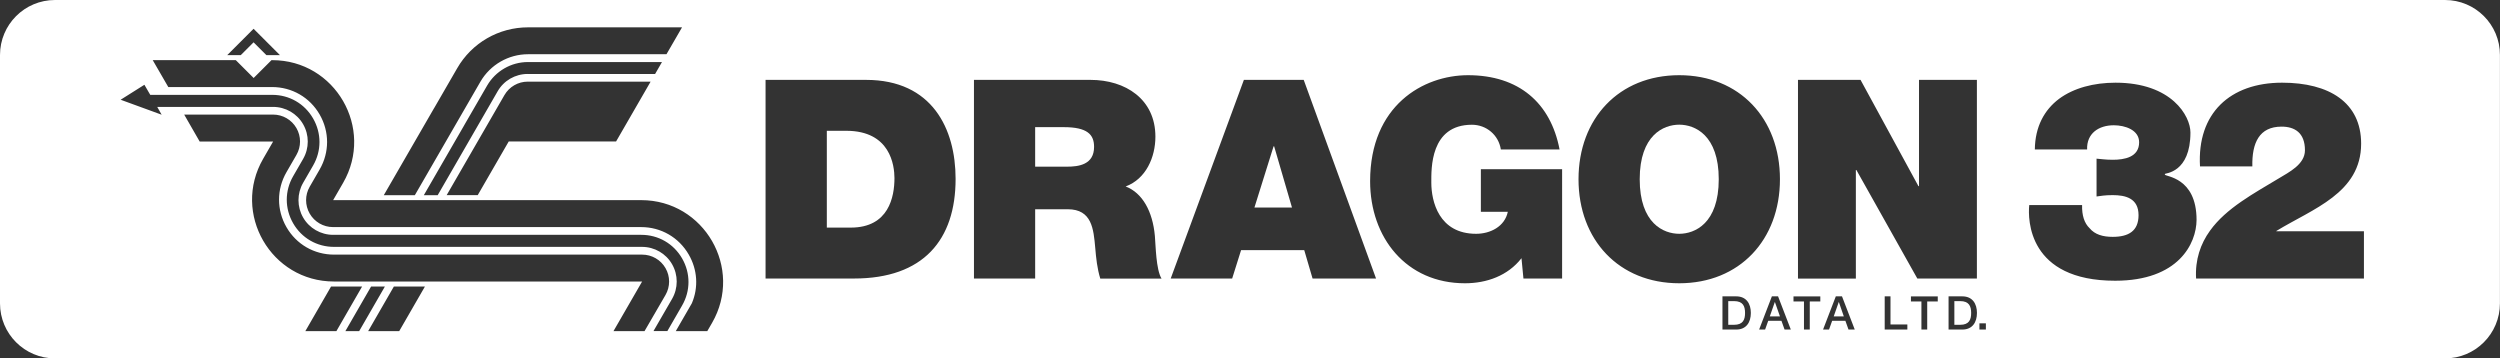 <?xml version="1.0" encoding="utf-8"?>
<!-- Generator: Adobe Illustrator 25.0.0, SVG Export Plug-In . SVG Version: 6.00 Build 0)  -->
<svg version="1.1" id="Layer_1" xmlns="http://www.w3.org/2000/svg" xmlns:xlink="http://www.w3.org/1999/xlink" x="0px" y="0px"
	 viewBox="0 0 3840 550.5" style="enable-background:new 0 0 3840 550.5;" xml:space="preserve">
<rect x="0" y="0" width="3840" height="550.5" fill="#333333" stroke="none"/>
<style type="text/css">
	.st0{fill:#EC2224;}
	.st1{fill:#FFFFFF;}
	.st2{fill:url(#SVGID_1_);}
	.st3{fill:url(#SVGID_2_);}
	.st4{fill:url(#SVGID_3_);}
	.st5{fill:url(#SVGID_4_);}
	.st6{fill:url(#SVGID_5_);}
	.st7{fill:url(#SVGID_6_);}
	.st8{fill:url(#SVGID_7_);}
	.st9{fill:url(#SVGID_8_);}
	.st10{fill:url(#SVGID_9_);}
	.st11{fill:url(#SVGID_10_);}
	.st12{fill:url(#SVGID_11_);}
	.st13{fill:url(#SVGID_12_);}
	.st14{fill:url(#SVGID_13_);}
	.st15{fill:url(#SVGID_14_);}
	.st16{fill:url(#SVGID_15_);}
	.st17{fill:url(#SVGID_16_);}
	.st18{fill:url(#SVGID_17_);}
	.st19{fill:url(#SVGID_18_);}
	.st20{fill:url(#SVGID_19_);}
	.st21{fill:url(#SVGID_20_);}
	.st22{fill:url(#SVGID_21_);}
	.st23{fill:url(#SVGID_22_);}
	.st24{fill:url(#SVGID_23_);}
	.st25{fill:url(#SVGID_24_);}
	.st26{fill:url(#SVGID_25_);}
	.st27{fill:url(#SVGID_26_);}
	.st28{fill:url(#SVGID_27_);}
	.st29{fill:url(#SVGID_28_);}
	.st30{fill:url(#SVGID_29_);}
	.st31{fill:url(#SVGID_30_);}
	.st32{fill:url(#SVGID_31_);}
	.st33{fill:url(#SVGID_32_);}
	.st34{fill:url(#SVGID_33_);}
	.st35{fill:url(#SVGID_34_);}
	.st36{fill:url(#SVGID_35_);}
	.st37{fill:url(#SVGID_36_);}
	.st38{fill:url(#SVGID_37_);}
	.st39{fill:url(#SVGID_38_);}
</style>
<g>
	<path class="st1" d="M2579.3,191.5c-23.9,0-60.7,15.8-60.7,83.8s36.8,83.8,60.7,83.8c23.9,0,60.7-15.8,60.7-83.8
		S2603.2,191.5,2579.3,191.5z"/>
	<polygon class="st1" points="2824.3,464 2816.6,486 2832.1,486 2824.5,464 	"/>
	<polygon class="st1" points="2726.1,464 2718.4,486 2734,486 2726.3,464 	"/>
	<path class="st1" d="M2663.4,462.5h-8.8v36.4h8.8c14,0,17-8,17-18.2S2677.4,462.5,2663.4,462.5z"/>
	<path class="st1" d="M3010.7,462.5h-8.8v36.4h8.8c14,0,17-8,17-18.2S3024.6,462.5,3010.7,462.5z"/>
	<path class="st1" d="M1299.9,200.9H1270v148.7h36.8c58.5,0,67.1-47.4,67.1-76.1C1373.8,254.3,1367.8,200.9,1299.9,200.9z"/>
	<path class="st1" d="M3755.5,0H84.5C37.8,0,0,37.8,0,84.5V466c0,46.7,37.8,84.5,84.5,84.5h3670.9c46.7,0,84.5-37.8,84.5-84.5V84.5
		C3840,37.8,3802.2,0,3755.5,0z M666.3,166.9l1.1-1.8l34.8-60.2C724.6,65.9,766.1,42,811,42h71.7l0,0l164.9,0l-23.9,41.3H811
		c-30,0-58,16.2-73.1,42.2L637.2,299.8h-47.7L666.3,166.9z M810.5,113.6c-19,0-36.6,10.1-46.1,26.6l-92.1,159.6H651l61.4-106.3
		l1-1.8l34.8-60.2c12.9-22.3,36.9-36.2,62.7-36.2l71.7,0h134.2l-10.6,18.4H810.5z M999.3,125.5l-53,91.8H781.4l-47.6,82.4h-47.7
		l88.7-153.6c7.4-12.8,21-20.7,35.8-20.7H999.3z M389.5,44.2L430,84.7h-20.8l-19.7-19.7l-19.7,19.7H349L389.5,44.2z M469,508.6
		l39.5-68.5h47.7l-39.5,68.5H469z M530.5,508.6l39.5-68.5h21.2l-39.5,68.5H530.5z M613.2,508.6h-47.7l39.5-68.5l47.7,0L613.2,508.6z
		 M942.3,508.6l44-76.2l-473.3,0h0c-96.7,0-157.2-104.7-108.8-188.5l15.3-26.5H306.7L282.9,176h136.6c14.8,0,28.4,7.9,35.8,20.7
		c7.4,12.8,7.4,28.5,0,41.3l-15.3,26.5c-15.2,26.4-15.2,58,0,84.4c15.2,26.4,42.6,42.2,73.1,42.2h473.3c14.8,0,28.4,7.9,35.8,20.7
		c7.4,12.8,7.4,28.5,0,41.3L990,508.6H942.3z M1003.7,508.6l28.6-49.5c9.5-16.5,9.5-36.8,0-53.3c-9.5-16.5-27.1-26.6-46.1-26.6h-329
		H513c-26.2,0-49.6-13.5-62.7-36.2c-13.1-22.7-13.1-49.8,0-72.4l15.3-26.5c9.5-16.5,9.5-36.8,0-53.3c-9.5-16.5-27.1-26.6-46.1-26.6
		h-178l6.8,12l-63-23l36.5-23l9,15.5h187.4c26.2,0,49.6,13.5,62.7,36.2c13.1,22.7,13.1,49.8,0,72.4l-15.3,26.5
		c-9.5,16.5-9.5,36.8,0,53.3c9.5,16.5,27.1,26.6,46.1,26.6l473.3,0c26.2,0,49.6,13.5,62.7,36.2c13.1,22.7,13.1,49.8,0,72.4
		l-22.6,39.2H1003.7z M1093.7,496l-7.3,12.6H1038l24.7-42.8c10.3-24.2,8.7-51.5-4.8-74.8c-15.2-26.4-42.6-42.2-73.1-42.2l-473.3,0
		c-14.8,0-28.4-7.9-35.8-20.7c-7.4-12.8-7.4-28.5,0-41.3l15.3-26.5c15.2-26.4,15.2-58,0-84.4c-15.2-26.4-42.6-42.2-73.1-42.2H258.5
		l-23.9-41.3h127.6l27.4,27.4l27.4-27.4h1.2c96.7,0,157.2,104.7,108.8,188.5l-15.3,26.5l73.5,0h144.2l255.6,0
		C1081.6,307.5,1142.1,412.2,1093.7,496z M1311.8,427.8h-135.9V122.7h154.3c101.7,0,137.6,75.2,137.6,152.1
		C1467.8,368.4,1418.3,427.8,1311.8,427.8z M1690,427.8c-4.7-15.4-6.4-31.2-7.7-47c-2.6-29.1-5.1-59.4-42.3-59.4h-50v106.4h-94
		V122.7h179.1c53.4,0,99.6,29.5,99.6,87.2c0,31.6-14.5,65-45.7,76.5c25.6,9.8,41.5,38,44.9,76.1c1.3,15,1.7,51.3,10.2,65.4H1690z
		 M2016.1,427.8l-12.8-43.6h-97l-13.7,43.6h-94.4l112.4-305.1h91.9l111.1,305.1H2016.1z M2399.4,427.8H2340l-3-31.2
		c-20.9,26.9-53.4,38.5-86.8,38.5c-90.2,0-145.7-70.1-145.7-156.8c0-116.2,81.6-162.8,150.4-162.8c77.8,0,126.9,42.3,140.6,114.1
		h-90.2c-3.4-22.2-22.2-38-44.4-38c-64.5,0-62.4,67.9-62.4,88.9c0,28.6,11.5,78.6,68.8,78.6c21.8,0,44-11.1,48.7-33.8h-41.4v-65.4
		h124.8V427.8z M2424.6,275.3c0-93.2,62-159.8,154.7-159.8c92.7,0,154.7,66.7,154.7,159.8s-62,159.8-154.7,159.8
		C2486.6,435.1,2424.6,368.4,2424.6,275.3z M2666.8,506.2h-21.1v-51h21.1c15.7,0,22.5,11.4,22.5,25.5S2682.5,506.2,2666.8,506.2z
		 M2741.1,506.2l-4.8-13.5H2716l-4.8,13.5h-9.2l19.6-51h9.5l19.6,51H2741.1z M2796,463h-16.2v43.2h-8.9V463h-16.1v-7.7h41.2V463z
		 M2839.3,506.2l-4.8-13.5h-20.3l-4.8,13.5h-9.2l19.6-51h9.5l19.6,51H2839.3z M2850.6,261.2v166.7h-88.9V122.7h96.1l88.9,163.2h0.9
		V122.7h88.9v305.1h-91.5l-93.6-166.7H2850.6z M2929.7,506.2h-34.8v-51h8.9v43.2h25.9V506.2z M2976.4,463h-16.2v43.2h-8.9V463h-16.1
		v-7.7h41.2V463z M3014.1,506.2H2993v-51h21.1c15.7,0,22.5,11.4,22.5,25.5S3029.8,506.2,3014.1,506.2z M3050.3,506.2h-9.9v-9.6h9.9
		V506.2z M3248.9,431.2c-133.8,0-134.2-94-132-116.2h81.2c-0.4,15.8,3.4,27.8,11.5,35.5c8.1,9.8,20.5,13.3,35.5,13.3
		c24.4,0,39.7-9,39.7-33.3c0-26.1-20.1-30.8-39.7-30.8c-12.4,0-18.4,1.3-24.8,2.1v-58.1c6.4,0.4,13.3,1.7,24.8,1.7
		c17.9,0,40.6-3.8,40.6-26.9c0-18.8-21.4-26.1-38.9-26.1c-23.1,0-41.9,12.4-41,37.2h-80.3c0.4-35,14.5-60.7,37.2-77.8
		c22.6-16.7,53.4-24.8,86.8-24.8c86.3,0,115,51.3,115,76.5c0,62.4-39.3,62.4-39.3,63.7v0.9c0,3.4,48.7,3.4,48.7,69.7
		C3373.7,374,3346.3,431.2,3248.9,431.2z M3630.9,427.8h-257.7c-1.7-28.6,6.8-53.4,21.4-73.5c24.8-34.6,67.5-57.3,105.6-80.3
		c15.4-9.4,40.2-21.4,40.2-43.2c0-26.9-15.8-36.3-35.9-36.3c-34.2,0-45.7,24.8-44.9,61.1h-80.4c-4.7-81.6,46.2-128.6,126.1-128.6
		c72.2,0,121.4,30.3,121.4,93.6c0,76.1-74.4,100-130.3,134.2v0.4h134.6V427.8z"/>
	<path class="st1" d="M1634,195.3h-44V256h49.1c17.5,0,41.4-3,41.4-30.3C1680.6,206.5,1669.9,195.3,1634,195.3z"/>
	<polygon class="st1" points="1956.2,224.8 1926.8,318.8 1984.5,318.8 1957.1,224.8 	"/>
</g>
</svg>
